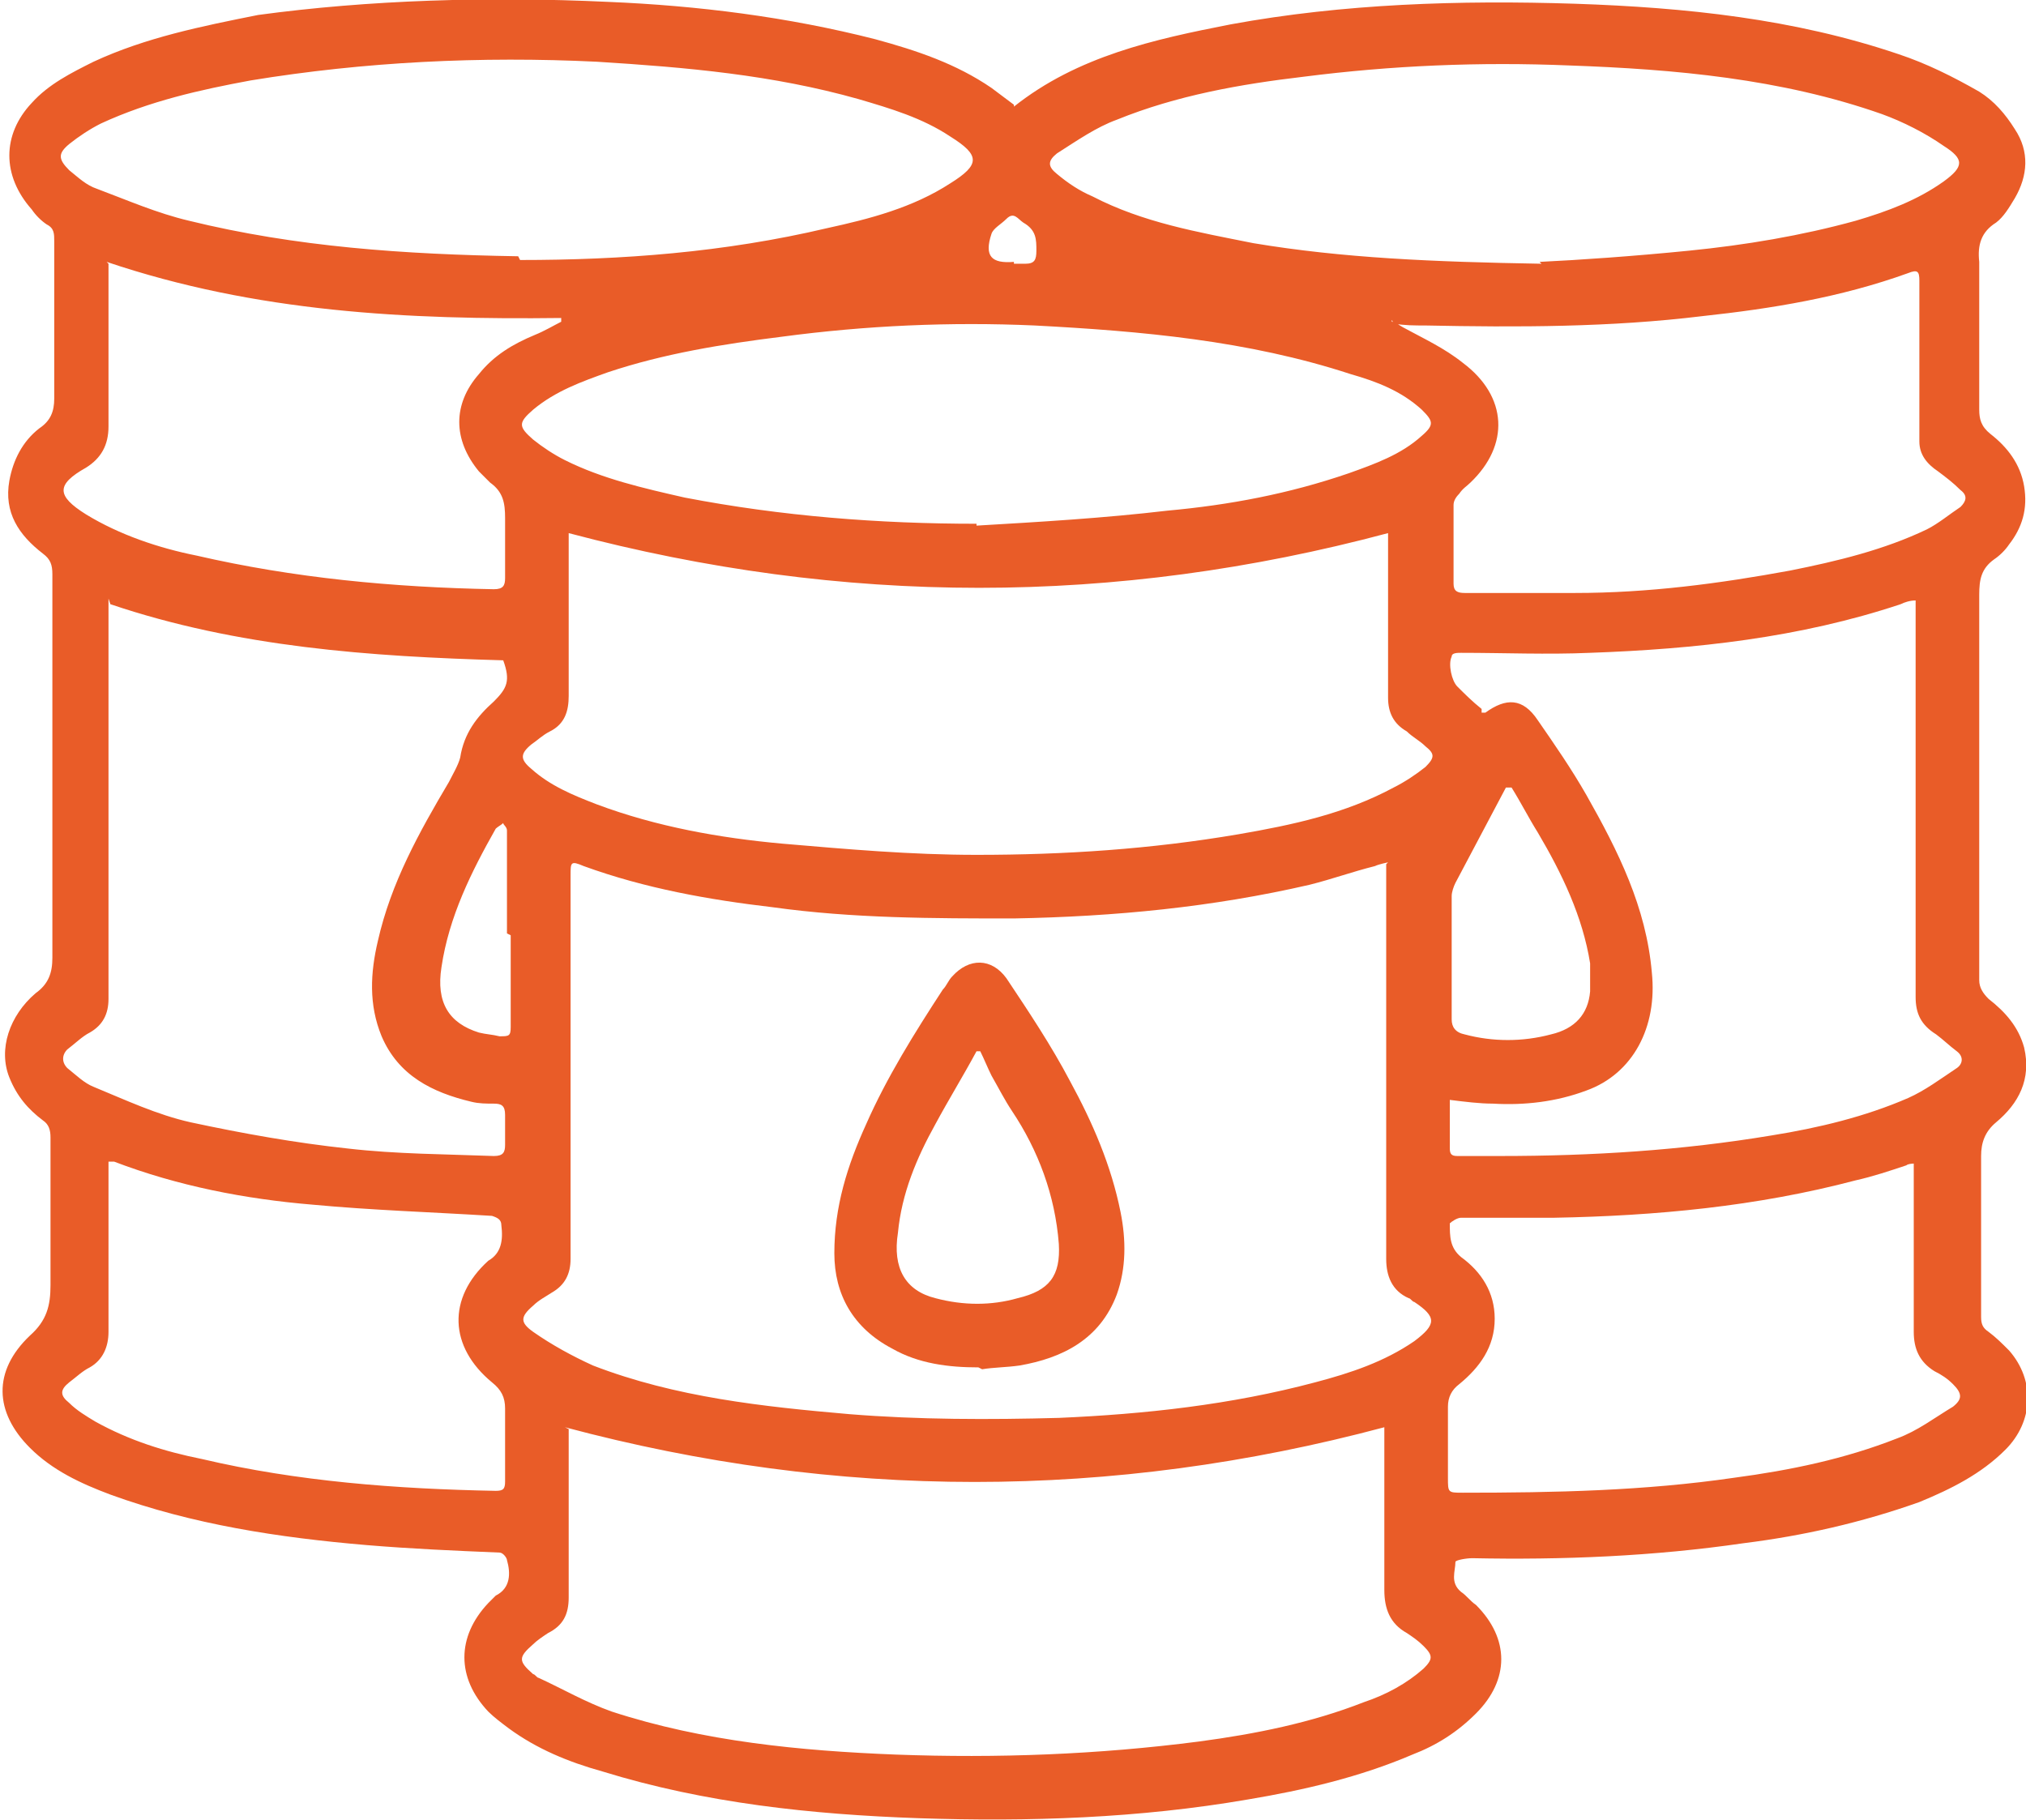 <?xml version="1.0" encoding="UTF-8"?>
<svg id="Layer_2" data-name="Layer 2" xmlns="http://www.w3.org/2000/svg" viewBox="0 0 10.83 9.73">
  <defs>
    <style>
      .cls-1 {
        fill: #e95c28;
      }
    </style>
  </defs>
  <g id="Layer_1-2" data-name="Layer 1">
    <g>
      <path class="cls-1" d="m5.42.57c.34-.27.75-.36,1.16-.44C7.18.02,7.8,0,8.42.02c.59.02,1.17.08,1.73.27.15.05.29.12.43.2.08.05.14.12.19.2.08.12.07.25,0,.37-.03.05-.06.1-.1.13-.08.05-.1.12-.09.21,0,.26,0,.52,0,.79,0,.05.01.09.06.13.09.07.16.16.18.28.02.12-.01.22-.08.31-.02.03-.05.06-.08.08-.07.05-.08.11-.08.19,0,.69,0,1.37,0,2.06,0,.04.02.07.05.1.09.07.16.15.19.26.04.17-.03.3-.15.4-.06.05-.08.11-.08.18,0,.29,0,.57,0,.86,0,.04.01.06.04.08.04.03.07.06.11.1.14.16.13.38-.02.53-.13.13-.29.21-.46.28-.31.11-.62.18-.94.22-.48.07-.97.09-1.45.08-.03,0-.09.01-.09.02,0,.05-.03.11.03.16.03.02.05.05.08.07.18.18.18.4,0,.58-.1.1-.21.17-.34.22-.28.12-.58.19-.88.24-.58.1-1.17.12-1.76.1-.57-.02-1.14-.08-1.69-.25-.18-.05-.35-.12-.5-.23-.04-.03-.08-.06-.11-.09-.17-.18-.17-.4,0-.58.01-.01.03-.03.04-.04.08-.04.08-.12.06-.19,0-.01-.02-.04-.04-.04-.24-.01-.47-.02-.71-.04-.47-.04-.93-.11-1.37-.27-.16-.06-.31-.13-.43-.25-.19-.19-.2-.41,0-.6.09-.08.11-.16.11-.27,0-.26,0-.53,0-.79,0-.04-.01-.07-.04-.09-.08-.06-.14-.13-.18-.23-.06-.15,0-.33.14-.45.07-.05.09-.11.09-.19,0-.68,0-1.37,0-2.05,0-.05-.01-.08-.05-.11-.13-.1-.21-.22-.18-.39.02-.11.07-.21.16-.28.06-.04.08-.09.08-.16,0-.28,0-.56,0-.84,0-.04,0-.07-.04-.09-.03-.02-.06-.05-.08-.08-.16-.18-.16-.4,0-.57.09-.1.21-.16.33-.22.28-.13.58-.19.88-.25C1.97,0,2.61-.02,3.25.01c.48.02.96.08,1.43.2.22.06.43.13.62.26.04.03.08.06.12.09Zm2,4.04s-.05.01-.07.02c-.12.03-.23.07-.35.1-.52.12-1.04.17-1.58.18-.43,0-.86,0-1.29-.06-.34-.04-.68-.1-1.01-.22-.07-.03-.07-.02-.07.05,0,.25,0,.5,0,.75,0,.43,0,.87,0,1.3,0,.08-.03.14-.1.18-.03.02-.07.04-.1.07-.07.06-.07.09,0,.14.1.07.21.13.32.18.44.17.91.22,1.37.26.37.03.75.03,1.12.02.46-.02.92-.07,1.37-.19.19-.05.37-.11.53-.22.12-.09.12-.13,0-.21-.01,0-.02-.02-.03-.02-.09-.04-.12-.12-.12-.21,0-.68,0-1.37,0-2.05,0-.02,0-.04,0-.06Zm-4.38,3.03s0,0,0,0c0,.3,0,.6,0,.9,0,.09-.03.15-.11.19-.03.02-.06.04-.08.06-.08.07-.08.09,0,.16.01,0,.02.02.03.02.13.06.25.13.39.18.49.16,1.01.21,1.52.23.54.02,1.08,0,1.62-.07.3-.04.6-.1.88-.21.12-.04.23-.1.32-.18.05-.05.05-.07,0-.12-.03-.03-.06-.05-.09-.07-.09-.05-.12-.13-.12-.23,0-.21,0-.42,0-.62,0-.09,0-.17,0-.25-1.46.39-2.92.39-4.38,0Zm0-4.79s0,.03,0,.04c0,.28,0,.55,0,.83,0,.08-.02.15-.1.19-.04.02-.07.05-.1.07-.06.05-.06.08,0,.13.1.09.22.14.35.19.32.12.66.18.99.21.35.03.69.06,1.04.06.47,0,.93-.03,1.4-.11.29-.05.57-.11.83-.25.06-.03.12-.07.17-.11.05-.05.05-.07,0-.11-.03-.03-.07-.05-.1-.08-.07-.04-.1-.1-.1-.18,0-.27,0-.54,0-.8,0-.03,0-.05,0-.08-1.46.39-2.91.39-4.38,0Zm4.88.96s.01,0,.02,0c.11-.08.2-.08.28.04.09.13.18.26.26.4.17.3.32.6.35.95.03.29-.1.54-.35.63-.16.06-.33.08-.5.07-.07,0-.15-.01-.23-.02,0,.09,0,.18,0,.26,0,.03.01.04.04.04.08,0,.15,0,.23,0,.49,0,.97-.03,1.45-.11.25-.04.5-.1.73-.2.09-.04.17-.1.26-.16.03-.02.04-.06,0-.09-.04-.03-.07-.06-.11-.09-.08-.05-.11-.11-.11-.2,0-.47,0-.94,0-1.41,0-.23,0-.46,0-.71-.03,0-.06.01-.08.02-.54.18-1.1.24-1.66.26-.23.01-.46,0-.69,0-.02,0-.05,0-.05.02-.02.04,0,.13.03.16.04.04.08.08.13.12ZM.58,3.2s0,.06,0,.08c0,.69,0,1.37,0,2.06,0,.08-.03.14-.1.18-.04.02-.08.06-.12.09-.03.03-.03.07,0,.1.05.04.09.08.14.1.17.07.34.15.52.19.28.06.56.11.84.14.26.03.52.03.78.04.05,0,.06-.02.06-.06,0-.05,0-.11,0-.16,0-.05-.02-.06-.06-.06-.04,0-.08,0-.12-.01-.21-.05-.39-.14-.48-.35-.07-.17-.06-.34-.02-.51.07-.31.22-.58.38-.85.02-.04.05-.09.06-.13.02-.13.09-.22.18-.3.07-.07.09-.11.05-.22-.71-.02-1.42-.07-2.1-.3Zm2.2-1.81c.54,0,1.09-.04,1.64-.17.23-.05.46-.11.66-.24.16-.1.16-.15,0-.25-.15-.1-.32-.15-.49-.2-.46-.13-.92-.17-1.4-.2-.62-.03-1.24,0-1.85.1-.27.05-.54.11-.8.23-.06.03-.12.07-.17.11-.06.05-.06.08,0,.14.05.04.09.08.15.1.16.06.32.13.49.17.57.14,1.15.18,1.76.19Zm5.45.01c.21-.01.5-.03.8-.06.3-.03.6-.08.89-.16.17-.05.33-.11.47-.21.11-.08.11-.12,0-.19-.1-.07-.22-.13-.33-.17-.54-.19-1.11-.24-1.67-.26-.48-.02-.95,0-1.42.06-.34.04-.68.1-1,.23-.11.04-.21.11-.32.18-.05.04-.05.07,0,.11.06.05.12.09.19.12.27.14.56.19.86.25.48.08.96.1,1.54.11Zm-3.01,1.4s0,0,0,.01c.34-.02.68-.04,1.02-.08.33-.03.65-.09.97-.2.14-.05.28-.1.39-.2.07-.06.06-.08,0-.14-.11-.1-.24-.15-.38-.19-.55-.18-1.12-.23-1.69-.26-.45-.02-.9,0-1.35.06-.32.04-.63.09-.93.19-.14.05-.28.1-.4.2-.08.07-.08.09,0,.16.05.04.11.08.17.11.2.1.42.15.64.2.52.1,1.04.14,1.56.14Zm5.02,3.42s-.04,0-.05.01c-.09.03-.18.06-.27.08-.53.14-1.07.19-1.61.2-.17,0-.33,0-.5,0-.02,0-.05.02-.06.03,0,.07,0,.13.06.18.11.08.18.19.18.33,0,.15-.08.26-.19.35-.04.03-.06.07-.06.12,0,.13,0,.25,0,.38,0,.08,0,.08.08.08.49,0,.97-.01,1.45-.08.3-.04.59-.1.87-.21.11-.04.2-.11.3-.17.05-.04.05-.07,0-.12-.03-.03-.06-.05-.1-.07-.08-.05-.11-.12-.11-.21,0-.22,0-.44,0-.66,0-.08,0-.16,0-.24ZM7.44,1.71s0,0,0,.01c.02,0,.04.02.06.03.11.06.22.11.32.19.24.18.25.44.04.64-.02.02-.04.03-.06.06-.02.02-.03.04-.03.06,0,.14,0,.28,0,.42,0,.04.02.05.06.05.2,0,.4,0,.59,0,.39,0,.77-.05,1.15-.12.25-.05.5-.11.73-.22.06-.03.12-.08.18-.12.03-.03.04-.06,0-.09-.04-.04-.08-.07-.12-.1-.06-.04-.1-.09-.1-.16,0-.29,0-.57,0-.86,0-.05-.01-.06-.06-.04-.36.13-.73.19-1.1.23-.49.06-.99.06-1.48.05-.06,0-.11,0-.17-.01ZM.58,6.21s0,.02,0,.02c0,.3,0,.59,0,.89,0,.08-.03.15-.1.19-.04.02-.07.05-.11.08-.05.04-.05.07,0,.11.04.04.09.07.14.1.18.1.37.16.57.2.51.12,1.04.16,1.57.17.04,0,.05-.01.05-.05,0-.13,0-.26,0-.39,0-.06-.02-.1-.07-.14-.23-.19-.24-.45-.02-.65,0,0,0,0,0,0,.07-.04.08-.11.07-.19,0-.03-.02-.04-.05-.05-.32-.02-.64-.03-.96-.06-.36-.03-.72-.1-1.06-.23-.01,0-.03,0-.04,0Zm0-4.8c0,.05,0,.09,0,.13,0,.25,0,.49,0,.74,0,.1-.04.17-.12.22-.16.09-.16.15,0,.25.18.11.39.18.59.22.52.12,1.05.17,1.59.18.05,0,.06-.02.06-.06,0-.11,0-.21,0-.32,0-.08-.01-.14-.08-.19-.02-.02-.04-.04-.06-.06-.14-.17-.14-.36,0-.52.08-.1.18-.16.3-.21.05-.02.1-.05.14-.07,0,0,0-.01,0-.02-.82.01-1.63-.03-2.43-.3Zm7.49,2.8s-.02,0-.02,0c-.09.17-.18.34-.27.51-.01.02-.02.05-.02.07,0,.22,0,.44,0,.66,0,.04.02.07.07.08.15.04.31.04.46,0,.13-.03.2-.11.21-.23,0-.05,0-.1,0-.15-.04-.25-.15-.48-.28-.7-.05-.08-.09-.16-.14-.24Zm-5.36.78c0-.16,0-.31,0-.47,0-.03,0-.05,0-.08,0-.02-.02-.03-.02-.04-.01.01-.03.02-.04.03-.13.23-.25.47-.29.74-.03.19.04.3.2.35.04.01.07.01.11.02.05,0,.06,0,.06-.05,0-.16,0-.33,0-.49Zm2.71-3.58s.04,0,.06,0c.05,0,.06-.02.06-.07,0-.06,0-.11-.07-.15-.03-.02-.05-.06-.09-.02-.03.03-.07.05-.08.08-.04.12,0,.16.12.15Z"/>
      <path class="cls-1" d="m5.23,7.31c-.16,0-.32-.02-.46-.1-.21-.11-.31-.29-.31-.51,0-.25.07-.47.17-.69.11-.25.26-.49.41-.72.02-.02.03-.05.05-.07.09-.1.21-.1.29.01.12.18.24.36.34.55.12.22.22.45.27.7.03.15.03.3-.02.44-.09.24-.29.34-.52.38-.07.01-.14.01-.2.02Zm.01-1.69s-.02,0-.02,0c-.07.13-.15.26-.22.39-.1.18-.18.37-.2.58-.03.19.04.31.2.35.15.04.3.04.44,0,.17-.04.23-.12.22-.29-.02-.26-.11-.5-.25-.71-.04-.06-.07-.12-.11-.19-.02-.04-.04-.09-.06-.13Z"/>
    </g>
  </g>
</svg>